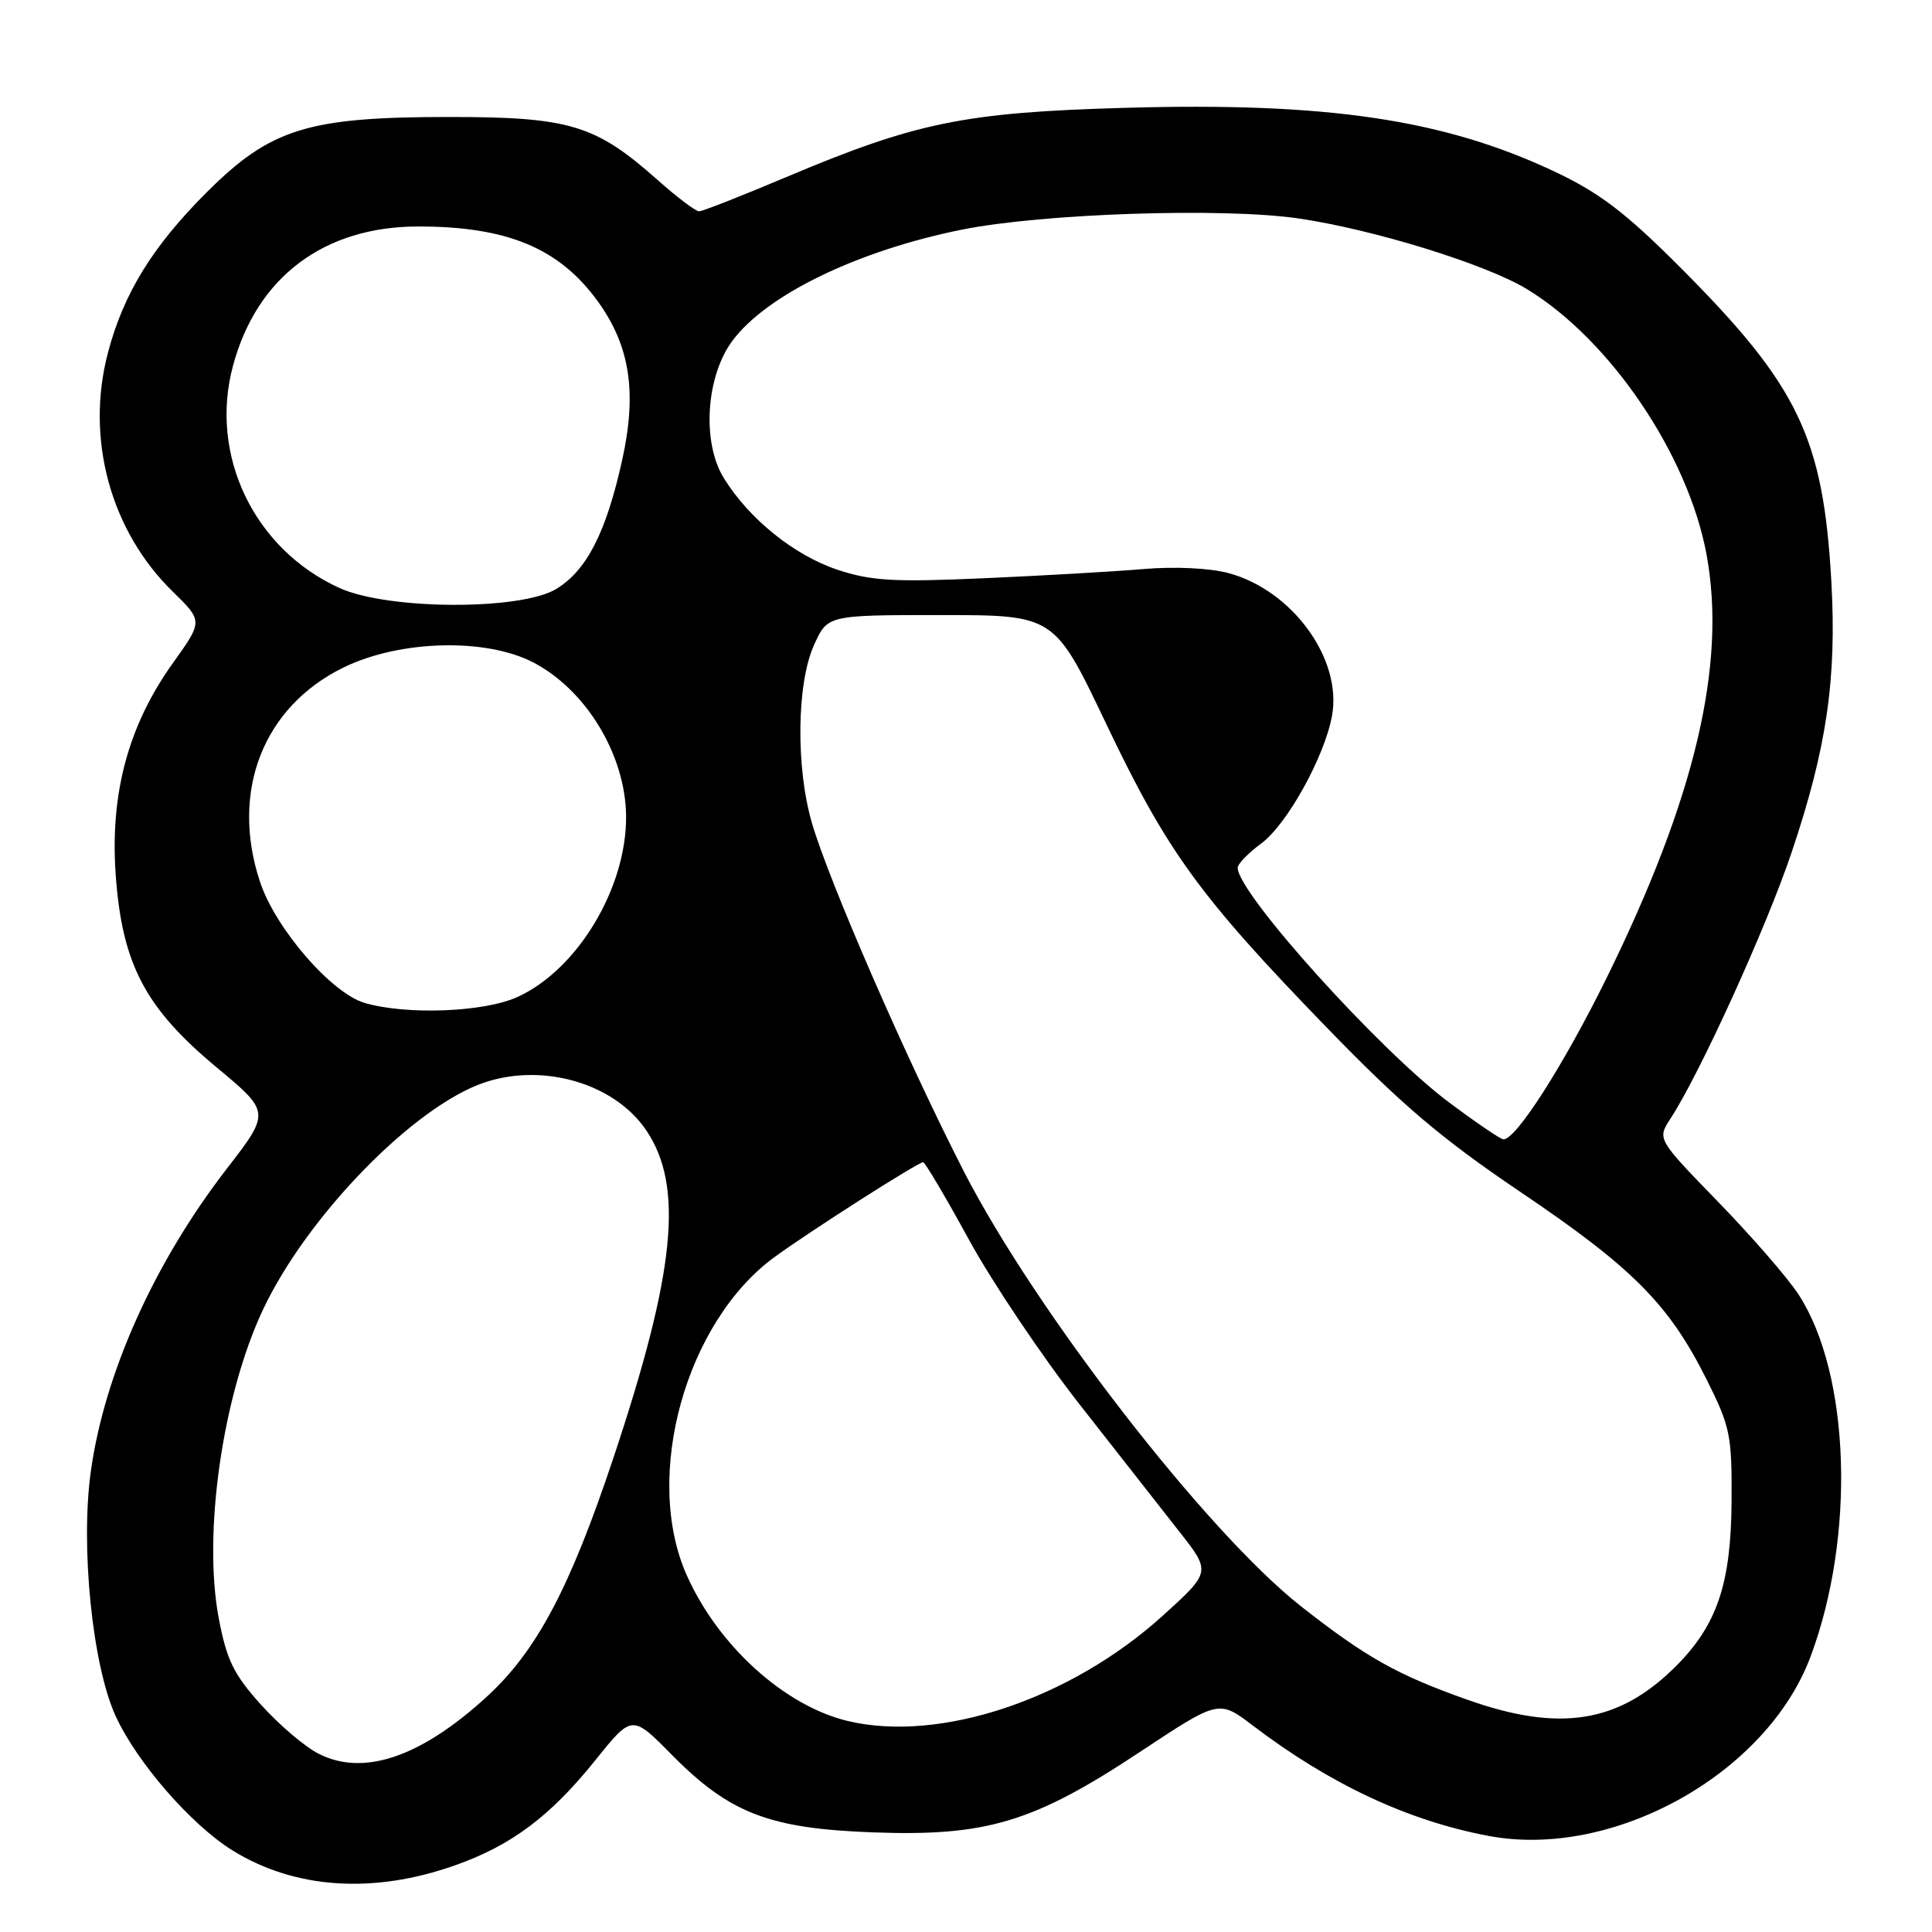 <?xml version="1.0" encoding="UTF-8" standalone="no"?>
<!DOCTYPE svg PUBLIC "-//W3C//DTD SVG 1.1//EN" "http://www.w3.org/Graphics/SVG/1.1/DTD/svg11.dtd" >
<svg xmlns="http://www.w3.org/2000/svg" xmlns:xlink="http://www.w3.org/1999/xlink" version="1.1" viewBox="0 0 256 256">
 <g >
 <path fill="currentColor"
d=" M 60.28 247.17 C 67.77 244.53 72.93 240.66 78.91 233.21 C 83.75 227.18 83.75 227.18 89.04 232.54 C 96.68 240.28 101.95 242.30 115.72 242.80 C 130.72 243.35 136.98 241.46 151.05 232.14 C 161.50 225.22 161.50 225.22 166.00 228.64 C 176.23 236.42 186.57 241.26 197.25 243.27 C 213.75 246.38 234.09 235.05 239.90 219.53 C 245.89 203.54 245.17 182.02 238.30 171.50 C 236.86 169.30 232.06 163.77 227.63 159.22 C 219.58 150.93 219.58 150.93 221.35 148.22 C 225.22 142.29 234.04 122.93 237.38 113.00 C 242.05 99.16 243.39 89.97 242.66 77.00 C 241.58 57.93 238.27 51.08 222.60 35.39 C 215.38 28.16 211.95 25.55 206.00 22.74 C 191.30 15.81 175.86 13.52 149.00 14.29 C 127.76 14.90 121.38 16.21 104.17 23.47 C 98.27 25.96 93.08 28.00 92.63 28.00 C 92.18 28.00 89.71 26.14 87.15 23.86 C 78.90 16.53 75.51 15.50 59.50 15.50 C 40.80 15.50 35.87 17.03 27.43 25.44 C 20.23 32.62 16.36 38.89 14.30 46.75 C 11.31 58.12 14.62 70.32 22.90 78.40 C 26.89 82.30 26.89 82.30 22.91 87.86 C 17.01 96.10 14.57 105.13 15.33 115.89 C 16.17 127.72 19.21 133.54 28.70 141.43 C 35.84 147.37 35.84 147.37 30.00 154.93 C 20.42 167.34 13.82 182.05 12.03 195.00 C 10.65 204.98 12.24 220.65 15.32 227.38 C 18.13 233.52 25.35 241.82 30.84 245.21 C 39.08 250.30 49.46 251.00 60.28 247.17 Z  M 42.22 232.38 C 40.41 231.47 36.97 228.54 34.58 225.88 C 30.95 221.85 30.03 219.94 28.98 214.40 C 26.87 203.21 29.48 184.97 34.82 173.59 C 40.67 161.13 54.92 146.52 64.24 143.42 C 72.10 140.81 81.48 143.60 85.65 149.80 C 90.62 157.19 89.49 168.53 81.34 193.00 C 75.53 210.44 71.11 218.79 64.45 224.87 C 55.72 232.85 48.16 235.41 42.22 232.38 Z  M 112.33 228.04 C 103.95 226.04 95.11 218.03 90.97 208.66 C 85.18 195.58 90.87 175.11 102.68 166.53 C 107.54 163.00 121.64 154.00 122.32 154.00 C 122.57 154.00 125.31 158.63 128.41 164.30 C 131.51 169.96 138.09 179.75 143.02 186.05 C 147.96 192.35 153.90 199.93 156.23 202.90 C 160.47 208.29 160.47 208.29 154.07 214.09 C 141.83 225.17 124.54 230.95 112.33 228.04 Z  M 194.37 225.20 C 185.10 221.91 181.01 219.61 172.41 212.86 C 159.94 203.07 137.23 173.78 127.69 155.17 C 120.15 140.45 109.88 116.90 107.59 109.07 C 105.44 101.71 105.56 90.59 107.85 85.50 C 109.64 81.50 109.64 81.50 124.68 81.50 C 139.71 81.50 139.71 81.50 146.55 95.86 C 154.64 112.83 158.90 118.71 175.69 136.04 C 185.72 146.39 190.95 150.84 201.52 157.98 C 216.33 167.98 221.13 172.81 226.10 182.72 C 229.27 189.05 229.50 190.13 229.44 199.00 C 229.37 209.86 227.51 215.33 222.06 220.79 C 214.52 228.32 206.67 229.58 194.37 225.20 Z  M 192.00 146.07 C 182.75 139.15 164.00 118.34 164.00 114.99 C 164.00 114.48 165.40 113.03 167.10 111.78 C 170.51 109.28 175.47 100.36 176.49 94.89 C 177.90 87.38 171.28 78.23 162.79 75.94 C 160.29 75.27 155.65 75.05 151.52 75.40 C 147.66 75.73 138.14 76.28 130.38 76.62 C 118.45 77.15 115.43 76.97 110.99 75.50 C 105.24 73.59 99.25 68.76 95.91 63.35 C 92.99 58.63 93.53 49.91 97.03 45.18 C 101.54 39.07 113.69 33.19 127.50 30.42 C 138.19 28.28 162.05 27.49 172.03 28.94 C 182.02 30.40 196.92 35.01 202.36 38.33 C 213.41 45.07 223.70 60.30 226.13 73.50 C 228.80 88.03 224.62 105.73 212.89 129.57 C 207.19 141.14 200.86 151.05 199.20 150.97 C 198.82 150.95 195.57 148.74 192.00 146.07 Z  M 48.34 132.90 C 43.94 131.63 36.51 123.05 34.46 116.87 C 30.48 104.90 34.85 93.67 45.51 88.45 C 52.97 84.80 64.39 84.50 70.69 87.79 C 77.67 91.44 82.86 100.01 82.96 108.07 C 83.07 117.59 76.55 128.48 68.56 132.11 C 64.15 134.12 53.91 134.52 48.34 132.90 Z  M 45.00 77.92 C 33.66 72.78 27.67 60.29 30.88 48.44 C 34.05 36.68 42.97 30.00 55.45 30.01 C 67.27 30.01 74.16 32.91 79.27 40.01 C 83.49 45.90 84.42 52.01 82.44 60.97 C 80.31 70.57 77.75 75.57 73.71 78.04 C 69.00 80.90 51.44 80.83 45.00 77.92 Z "/>
</g>
</svg>
